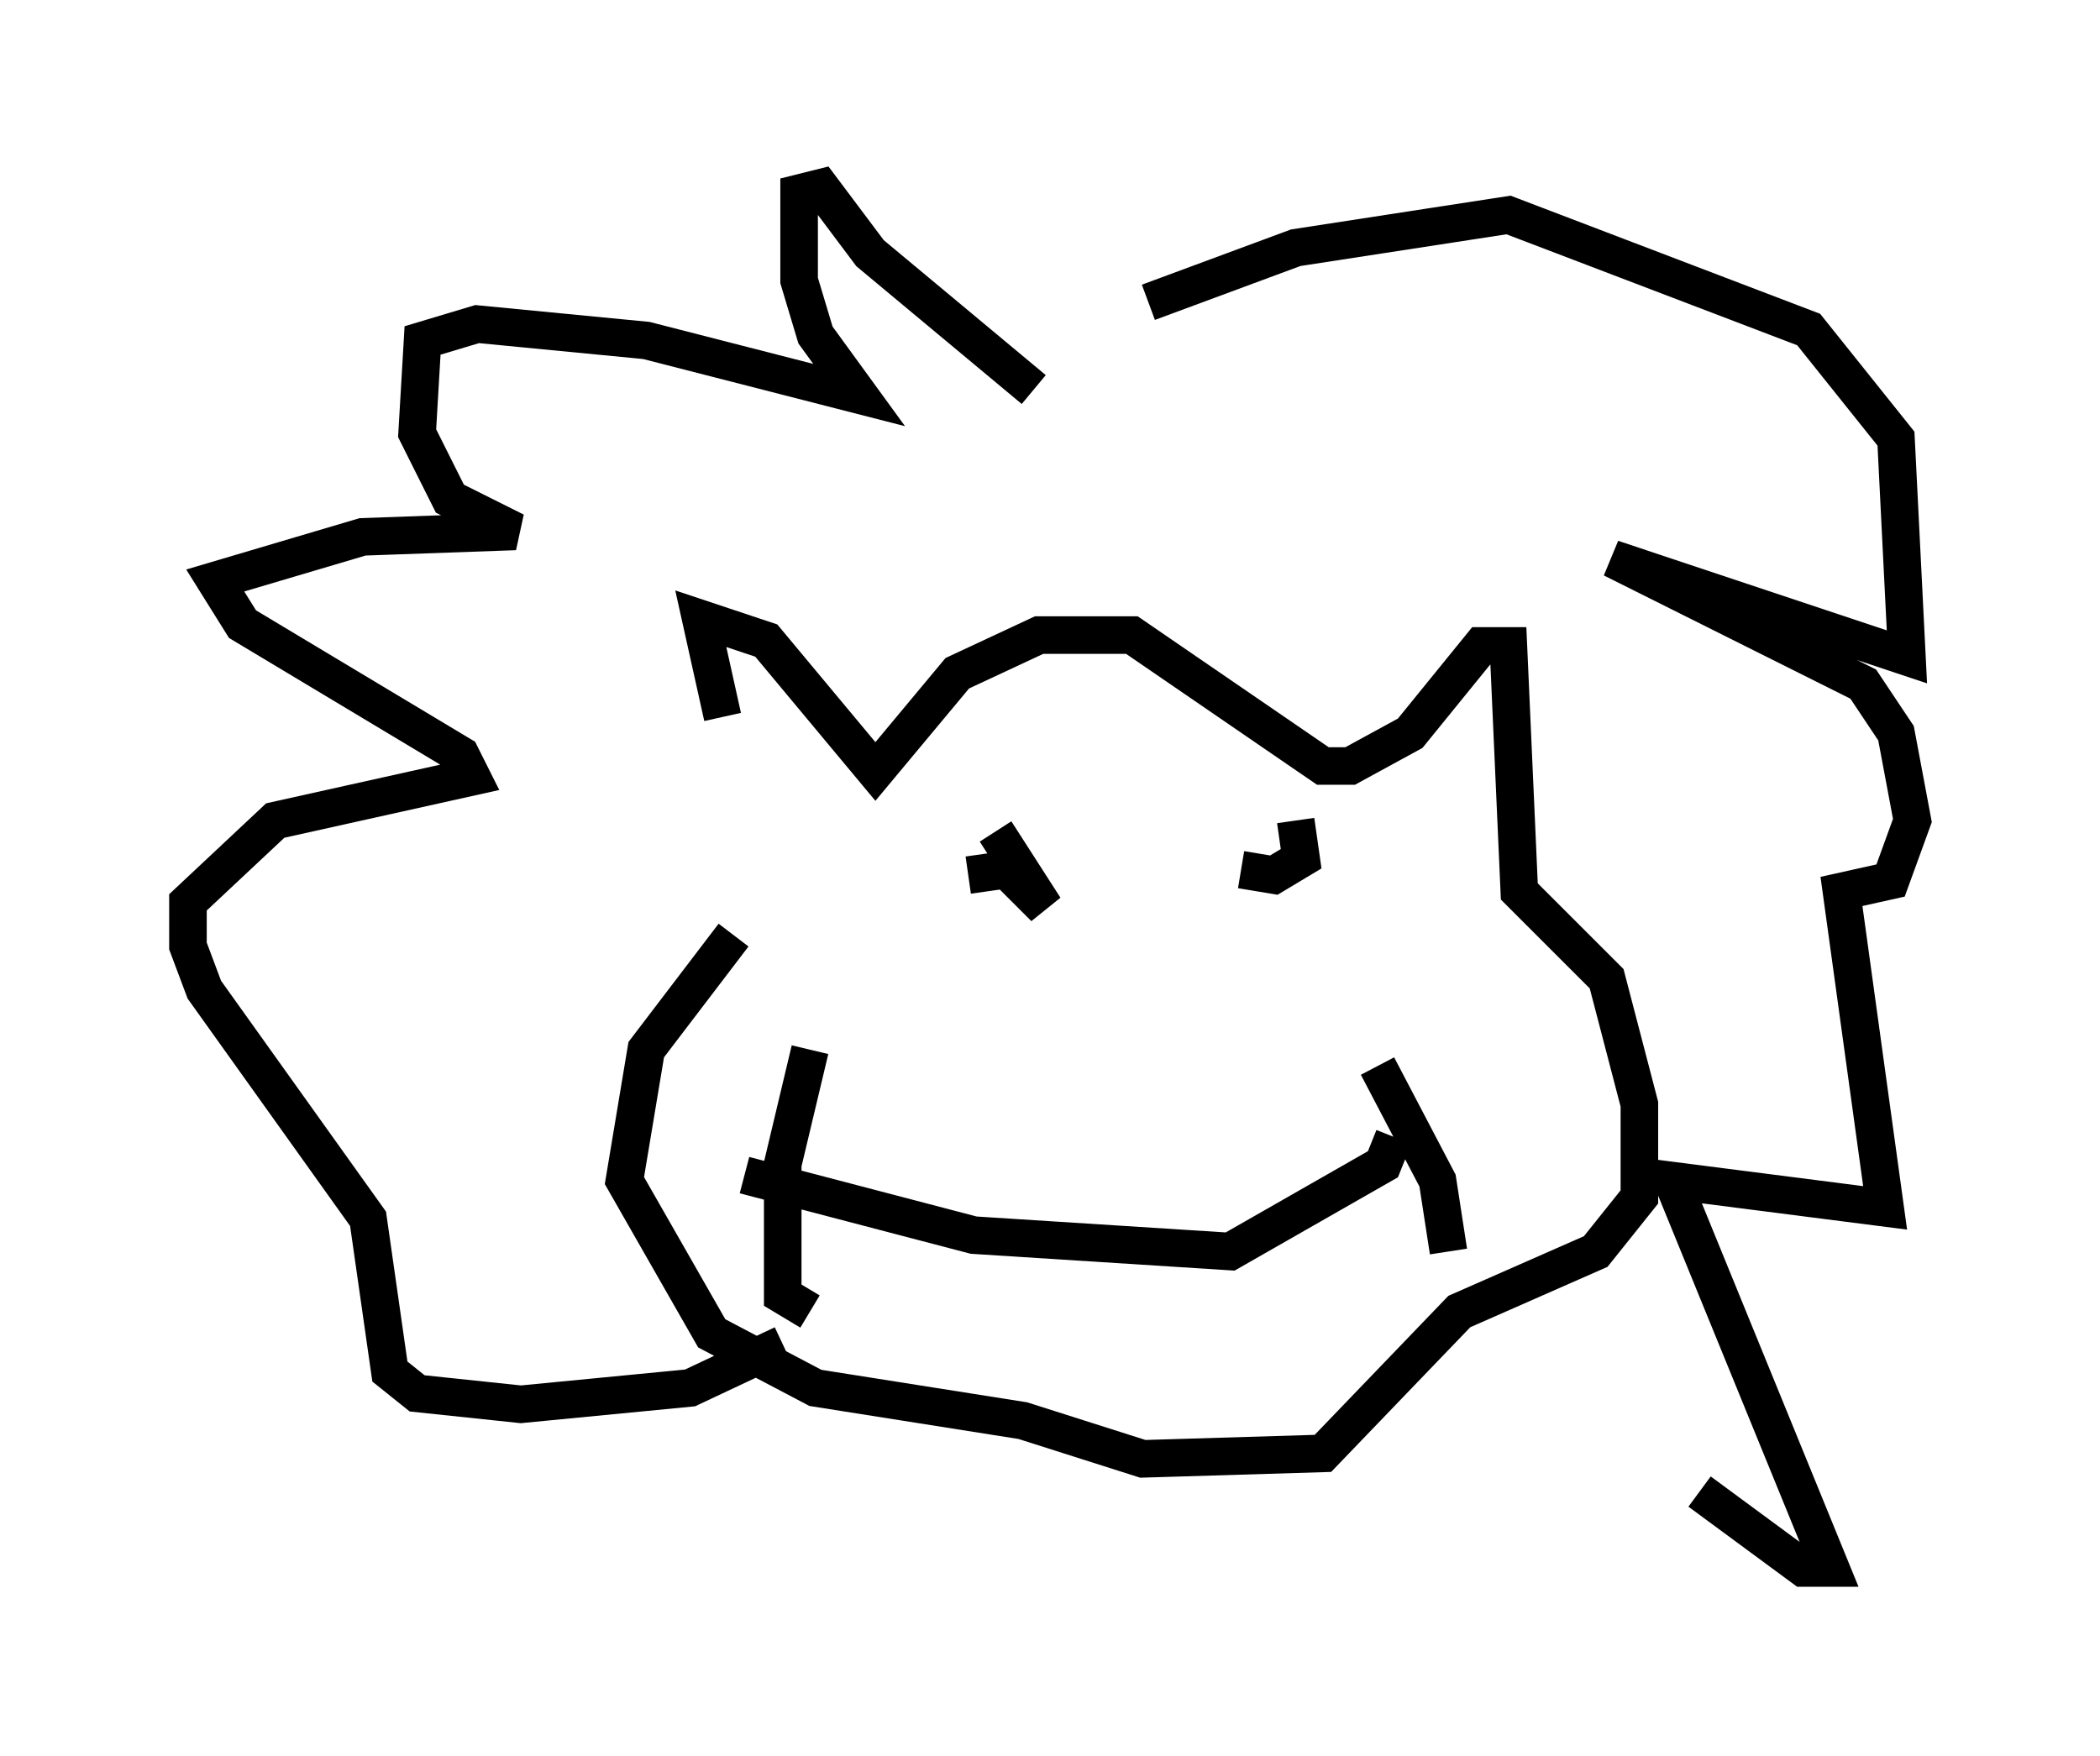 <?xml version="1.0" encoding="utf-8" ?>
<svg baseProfile="full" height="46.749" version="1.1" width="55.899" xmlns="http://www.w3.org/2000/svg" xmlns:ev="http://www.w3.org/2001/xml-events" xmlns:xlink="http://www.w3.org/1999/xlink"><defs /><rect fill="white" height="46.749" width="55.899" x="0" y="0" /><path d="M22.14, 21.994 m-2.905, -2.905 l-0.581, -2.615 1.743, 0.581 l2.905, 3.486 2.179, -2.615 l2.179, -1.017 2.469, 0.0 l5.084, 3.486 0.726, 0.0 l1.598, -0.872 1.888, -2.324 l0.726, 0.0 0.291, 6.536 l2.324, 2.324 0.872, 3.341 l0.0, 2.469 -1.162, 1.453 l-3.631, 1.598 -3.631, 3.777 l-4.793, 0.145 -3.196, -1.017 l-5.52, -0.872 -2.76, -1.453 l-2.324, -4.067 0.581, -3.486 l2.324, -3.05 m0.291, 6.391 l6.101, 1.598 6.827, 0.436 l4.067, -2.324 0.291, -0.726 m-15.542, -2.324 l-0.726, 3.05 0.0, 3.486 l0.726, 0.436 m15.106, -6.536 l1.598, 3.05 0.291, 1.888 m-12.056, -11.184 l1.307, 2.034 -1.017, -1.017 l-1.017, 0.145 m7.263, -0.145 l0.872, 0.145 0.726, -0.436 l-0.145, -1.017 m-6.972, -11.475 l-4.358, -3.631 -1.307, -1.743 l-0.581, 0.145 0.0, 2.324 l0.436, 1.453 1.162, 1.598 l-5.665, -1.453 -4.503, -0.436 l-1.453, 0.436 -0.145, 2.469 l0.872, 1.743 1.743, 0.872 l-4.067, 0.145 -3.922, 1.162 l0.726, 1.162 5.81, 3.486 l0.291, 0.581 -5.229, 1.162 l-2.324, 2.179 0.0, 1.162 l0.436, 1.162 4.358, 6.101 l0.581, 4.067 0.726, 0.581 l2.76, 0.291 4.503, -0.436 l2.469, -1.162 m9.732, -27.743 l3.922, -1.453 5.665, -0.872 l7.989, 3.05 2.324, 2.905 l0.291, 5.81 -7.844, -2.615 l6.682, 3.341 0.872, 1.307 l0.436, 2.324 -0.581, 1.598 l-1.307, 0.291 1.162, 8.425 l-5.665, -0.726 4.212, 10.313 l-0.726, 0.0 -2.76, -2.034 " fill="none" stroke="black" stroke-width="1" /></svg>